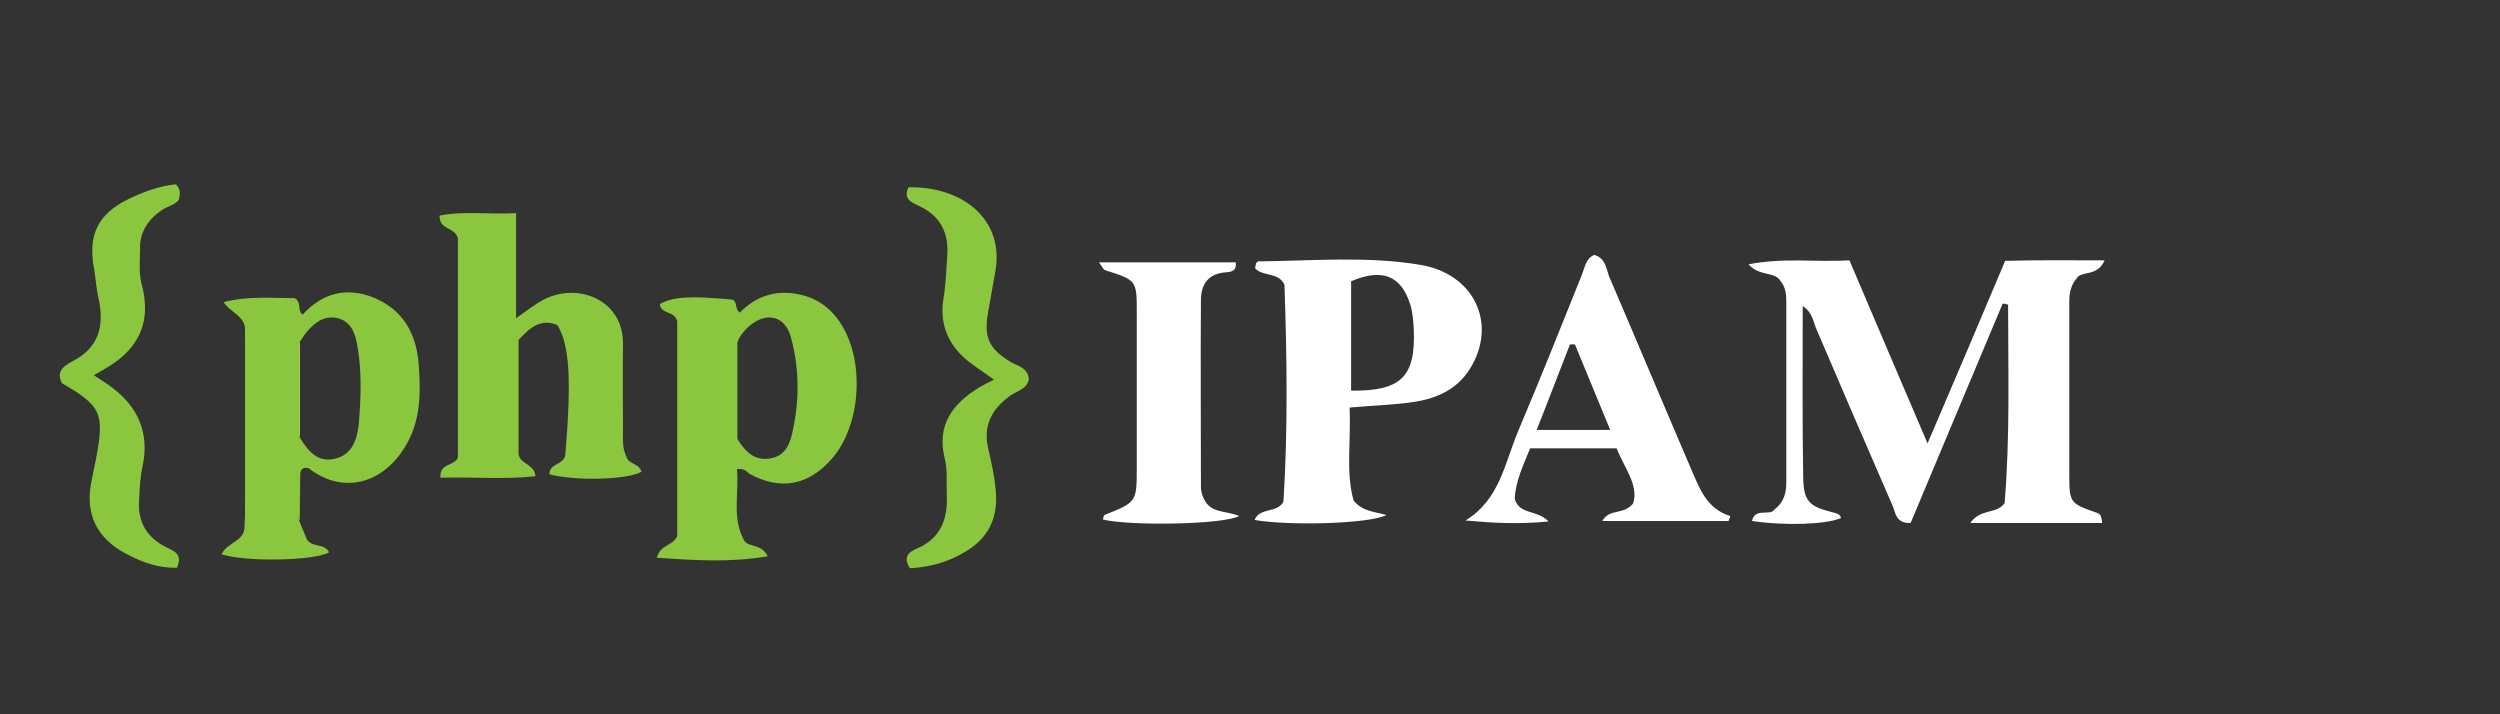 <?xml version="1.0" encoding="utf-8"?>
<!-- Generator: Adobe Illustrator 26.0.2, SVG Export Plug-In . SVG Version: 6.00 Build 0)  -->
<svg version="1.1" xmlns="http://www.w3.org/2000/svg" xmlns:xlink="http://www.w3.org/1999/xlink" x="0px" y="0px"
	 viewBox="0 0 140 40" enable-background="new 0 0 140 40" xml:space="preserve">
<rect x="0" y="0" width="140" height="40" fill="#333333" stroke="none"/>
<g id="guides" display="none">
</g>
<g id="images">
</g>
<g id="Layer_5">
	<path fill="#FFFFFF" d="M103.57,14.581c1.448,3.398,2.841,6.684,4.373,10.249c1.532-3.565,2.924-6.851,4.345-10.221
		c1.838-0.056,3.648-0.028,5.57-0.028c-0.418,0.947-1.309,0.557-1.56,1.003c-0.473,0.557-0.418,1.142-0.418,1.699
		c0,3.119,0,6.211,0,9.33c0,1.56,0.056,1.587,1.587,2.117c0.139,0.056,0.223,0.167,0.251,0.557
		c-2.395,0-4.763,0-7.381,0c0.585-0.836,1.476-0.473,1.922-1.114c0.306-3.704,0.195-7.408,0.195-11.113
		c-0.111-0.028-0.195-0.056-0.306-0.056c-1.727,4.122-3.454,8.216-5.152,12.282
		c-0.836,0.028-0.836-0.557-1.003-0.947c-1.448-3.314-2.869-6.629-4.289-9.943c-0.167-0.39-0.195-0.891-0.752-1.253
		c0,3.259-0.028,6.434,0.028,9.609c0.028,1.337,0.334,1.615,1.699,1.95c0.195,0.056,0.362,0.084,0.418,0.306
		c-0.808,0.362-3.091,0.446-4.985,0.167c0.167-0.78,1.03-0.251,1.253-0.641
		c0.585-0.446,0.668-1.003,0.668-1.56c0-3.398,0-6.768,0-10.166c0-0.362-0.056-0.752-0.334-1.086
		c-0.334-0.529-1.142-0.223-1.782-0.919C99.893,14.413,101.676,14.692,103.57,14.581z"/>
	<path fill="#8BC63F" d="M47.115,18.173c-0.557-0.919-1.393-1.504-2.423-1.699c-1.253-0.251-2.367,0.111-3.259,1.03
		c-0.306-0.195-0.111-0.585-0.418-0.724c-2.34-0.223-3.342-0.167-4.066,0.251
		c0.056,0.585,0.863,0.362,0.975,0.975v12.032c-0.306,0.585-0.919,0.418-1.142,1.198
		c2.117,0.139,4.094,0.279,6.211-0.084c-0.362-0.724-1.003-0.473-1.309-0.863
		c-0.724-1.281-0.279-2.674-0.418-4.011c0.362-0.084,0.529,0.111,0.696,0.251
		c1.727,0.947,3.286,0.668,4.595-0.808C48.201,23.883,48.452,20.29,47.115,18.173z M44.413,24.022
		c-0.139,0.752-0.39,1.504-1.253,1.643c-0.836,0.167-1.393-0.306-1.866-1.086v-5.403
		c0.139-0.39,0.39-0.668,0.668-0.919c0.975-0.836,2.033-0.557,2.34,0.668
		C44.748,20.596,44.775,22.323,44.413,24.022z"/>
	<path fill="#FFFFFF" d="M79.534,14.831c-2.98-0.501-6.016-0.223-9.024-0.195c-0.167,0-0.195,0.167-0.223,0.39
		c0.418,0.473,1.309,0.195,1.643,0.919c0.139,4.038,0.195,8.105-0.056,12.143
		c-0.334,0.668-1.337,0.306-1.615,1.03c1.894,0.334,6.434,0.223,7.38-0.279c-0.696-0.195-1.337-0.195-1.838-0.808
		c-0.446-1.587-0.139-3.342-0.223-5.208c1.226-0.111,2.284-0.139,3.342-0.279c1.365-0.167,2.618-0.641,3.398-1.894
		C83.878,18.145,82.569,15.332,79.534,14.831z M75.662,21.878v-6.127c1.755-0.752,2.813-0.306,3.314,1.309
		c0.139,0.446,0.167,0.919,0.195,1.365C79.283,21.098,78.475,21.905,75.662,21.878z"/>
	<path fill="#8BC63F" d="M31.658,25.47c0.362-4.345,0.223-6.155-0.446-7.269c-0.947-0.39-1.56,0.167-2.172,0.836
		c0,2.144,0,4.317,0,6.406c0.111,0.585,0.863,0.501,0.947,1.226c-1.782,0.195-3.537,0.028-5.32,0.084
		c-0.084-0.836,0.808-0.641,0.975-1.142c0-4.15,0-8.328,0-12.282c-0.223-0.668-1.03-0.418-1.03-1.253
		c1.365-0.279,2.757-0.056,4.289-0.139c0,1.977,0,3.844,0,5.877c0.613-0.418,1.058-0.78,1.532-1.03
		c1.922-1.003,4.512,0,4.456,2.534c-0.028,1.587,0,3.147,0,4.735c0,0.501-0.056,1.03,0.195,1.532
		c0.111,0.418,0.724,0.362,0.836,0.836c-0.78,0.446-3.676,0.529-5.152,0.139
		C30.767,25.916,31.574,26.055,31.658,25.47z"/>
	<path fill="#8BC63F" d="M23.441,20.346c-0.139-1.699-0.891-3.008-2.507-3.676c-1.504-0.613-2.869-0.279-3.983,0.947
		c-0.334-0.223-0.028-0.668-0.446-0.919c-1.226,0-2.59-0.139-3.983,0.223c0.362,0.557,1.086,0.724,1.198,1.42
		c0.187,3.526,0.195,7.055,0,10.581c-0.008,0.178-0.017,0.354-0.028,0.532c0.056,0.863-1.003,0.919-1.281,1.587
		c1.393,0.446,5.208,0.362,6.016-0.111c-0.251-0.529-1.003-0.251-1.253-0.752
		c-0.139-0.334-0.279-0.668-0.418-1.003c-0.025-0.053-0.047-0.109-0.064-0.162c-0.003,0-0.003,0,0-0.003
		c-0.292-0.816-0.05-1.674-0.075-2.509c0-0.39,0.223-0.724,0.668-0.279c2.005,1.56,4.428,0.836,5.654-1.671
		C23.581,23.214,23.553,21.766,23.441,20.346z M20.099,23.66c-0.084,0.891-0.334,1.81-1.365,2.033
		c-0.975,0.223-1.504-0.473-1.95-1.198c-0.003-0.019-0.006-0.042-0.008-0.061
		c0.003,0.003,0.006,0.003,0.008,0.006v-5.292c0.139-0.195,0.251-0.39,0.39-0.557
		c0.473-0.557,1.03-0.975,1.81-0.752c0.724,0.223,0.919,0.891,1.03,1.532
		C20.266,20.791,20.211,22.24,20.099,23.66z"/>
	<path fill="#FFFFFF" d="M94.685,26.222c-1.532-3.565-3.036-7.158-4.568-10.723c-0.167-0.446-0.195-1.03-0.836-1.225
		c-0.473,0.195-0.529,0.696-0.696,1.114c-1.17,2.924-2.34,5.849-3.565,8.745c-0.752,1.782-1.03,3.844-2.952,5.013
		c1.504,0.139,2.952,0.223,4.651,0.056c-0.668-0.696-1.587-0.334-1.894-1.253c0.028-0.947,0.473-1.894,0.863-2.841
		h4.846c0.418,1.086,1.253,2.061,0.919,3.091c-0.557,0.668-1.309,0.251-1.727,0.975h7.074
		c0.028-0.084,0.084-0.167,0.084-0.279C95.548,28.478,95.158,27.308,94.685,26.222z M86.051,24.078
		c0.668-1.671,1.253-3.231,1.866-4.79h0.279c0.641,1.56,1.281,3.091,1.977,4.79H86.051z"/>
	<path fill="#FFFFFF" d="M61.542,14.692c2.674,0,5.18,0,7.659,0c0.056,0.501-0.251,0.529-0.529,0.557
		c-1.003,0.056-1.42,0.668-1.42,1.56c-0.028,3.481,0,6.963,0,10.444c0,0.334,0.111,0.641,0.306,0.919
		c0.418,0.557,1.17,0.446,1.838,0.724c-0.947,0.501-6.239,0.557-7.631,0.195c0.028-0.084,0.028-0.223,0.084-0.251
		c1.81-0.724,1.81-0.724,1.81-2.674c0-2.869,0-5.765,0-8.634c0-1.838,0-1.838-1.755-2.395
		C61.793,15.11,61.765,14.998,61.542,14.692z"/>
	<path fill="#8BC63F" d="M55.666,21.265c-0.641-0.473-1.198-0.808-1.671-1.226c-0.947-0.863-1.365-1.95-1.17-3.259
		c0.139-0.808,0.167-1.643,0.223-2.479c0.084-1.225-0.362-2.172-1.504-2.729c-0.446-0.223-1.003-0.39-0.668-1.086
		c3.091-0.056,5.431,1.866,4.846,4.818c-0.139,0.724-0.251,1.448-0.39,2.2c-0.251,1.393,0.056,2.033,1.253,2.757
		c0.418,0.251,1.003,0.334,1.03,1.003c-0.139,0.585-0.752,0.641-1.114,0.947c-0.947,0.724-1.448,1.587-1.17,2.869
		c0.195,0.836,0.39,1.699,0.446,2.59c0.084,1.476-0.529,2.534-1.727,3.231c-0.947,0.585-2.005,0.863-3.091,0.919
		c-0.418-0.641-0.056-0.919,0.418-1.114c1.281-0.557,1.699-1.615,1.643-2.924c-0.028-0.696,0.056-1.42-0.111-2.089
		c-0.473-1.922,0.446-3.091,1.95-4.011C55.108,21.543,55.359,21.404,55.666,21.265z"/>
	<path fill="#8BC63F" d="M5.255,21.014c0.418,0.279,0.752,0.473,1.03,0.696c1.476,1.114,2.089,2.562,1.699,4.401
		c-0.139,0.641-0.167,1.281-0.195,1.922c-0.084,1.198,0.446,2.061,1.476,2.59c0.446,0.223,1.003,0.39,0.641,1.17
		c-1.03,0.028-1.95-0.306-2.841-0.78c-1.643-0.863-2.312-2.228-1.95-4.038
		c0.084-0.418,0.167-0.808,0.251-1.225c0.501-2.618,0.306-3.008-1.894-4.289c-0.334-0.613,0.056-0.947,0.529-1.198
		c1.56-0.78,1.866-2.033,1.504-3.621c-0.111-0.473-0.139-1.003-0.223-1.504c-0.39-2.005,0.195-3.175,2.005-4.038
		c0.836-0.39,1.699-0.696,2.562-0.78c0.306,0.306,0.223,0.557,0.167,0.863c-0.223,0.306-0.613,0.362-0.919,0.557
		c-0.78,0.529-1.281,1.226-1.253,2.2c0,0.641-0.084,1.337,0.084,1.95c0.613,2.256-0.251,3.788-2.2,4.846
		C5.617,20.791,5.506,20.875,5.255,21.014z"/>
	<path fill="#8BC63F" d="M13.722,18.34c0.334,0.223,0.251,0.557,0.251,0.863c0,3.119,0,6.239,0,9.386
		c0,0.306,0.084,0.668-0.251,0.863C13.722,25.749,13.722,22.045,13.722,18.34z"/>
	<path fill="#8BC63F" d="M16.785,29.174c-0.641-1.003-0.167-2.089-0.279-3.064c0.39-0.306,0.641-0.306,0.78,0.111
		c-0.334-0.084-0.473,0.056-0.473,0.418C16.813,27.476,16.785,28.339,16.785,29.174z"/>
	<path fill="#FAFBFA" d="M16.785,19.148v5.292c-0.003-0.003-0.006-0.003-0.008-0.006
		C16.534,22.646,16.509,20.911,16.785,19.148z"/>
	<path fill="#8BC63F" d="M16.785,19.148v5.292c-0.003-0.003-0.006-0.003-0.008-0.006
		c-0.351-0.195-0.27-0.554-0.27-0.858v-3.593C16.479,19.705,16.423,19.343,16.785,19.148z"/>
</g>
</svg>
